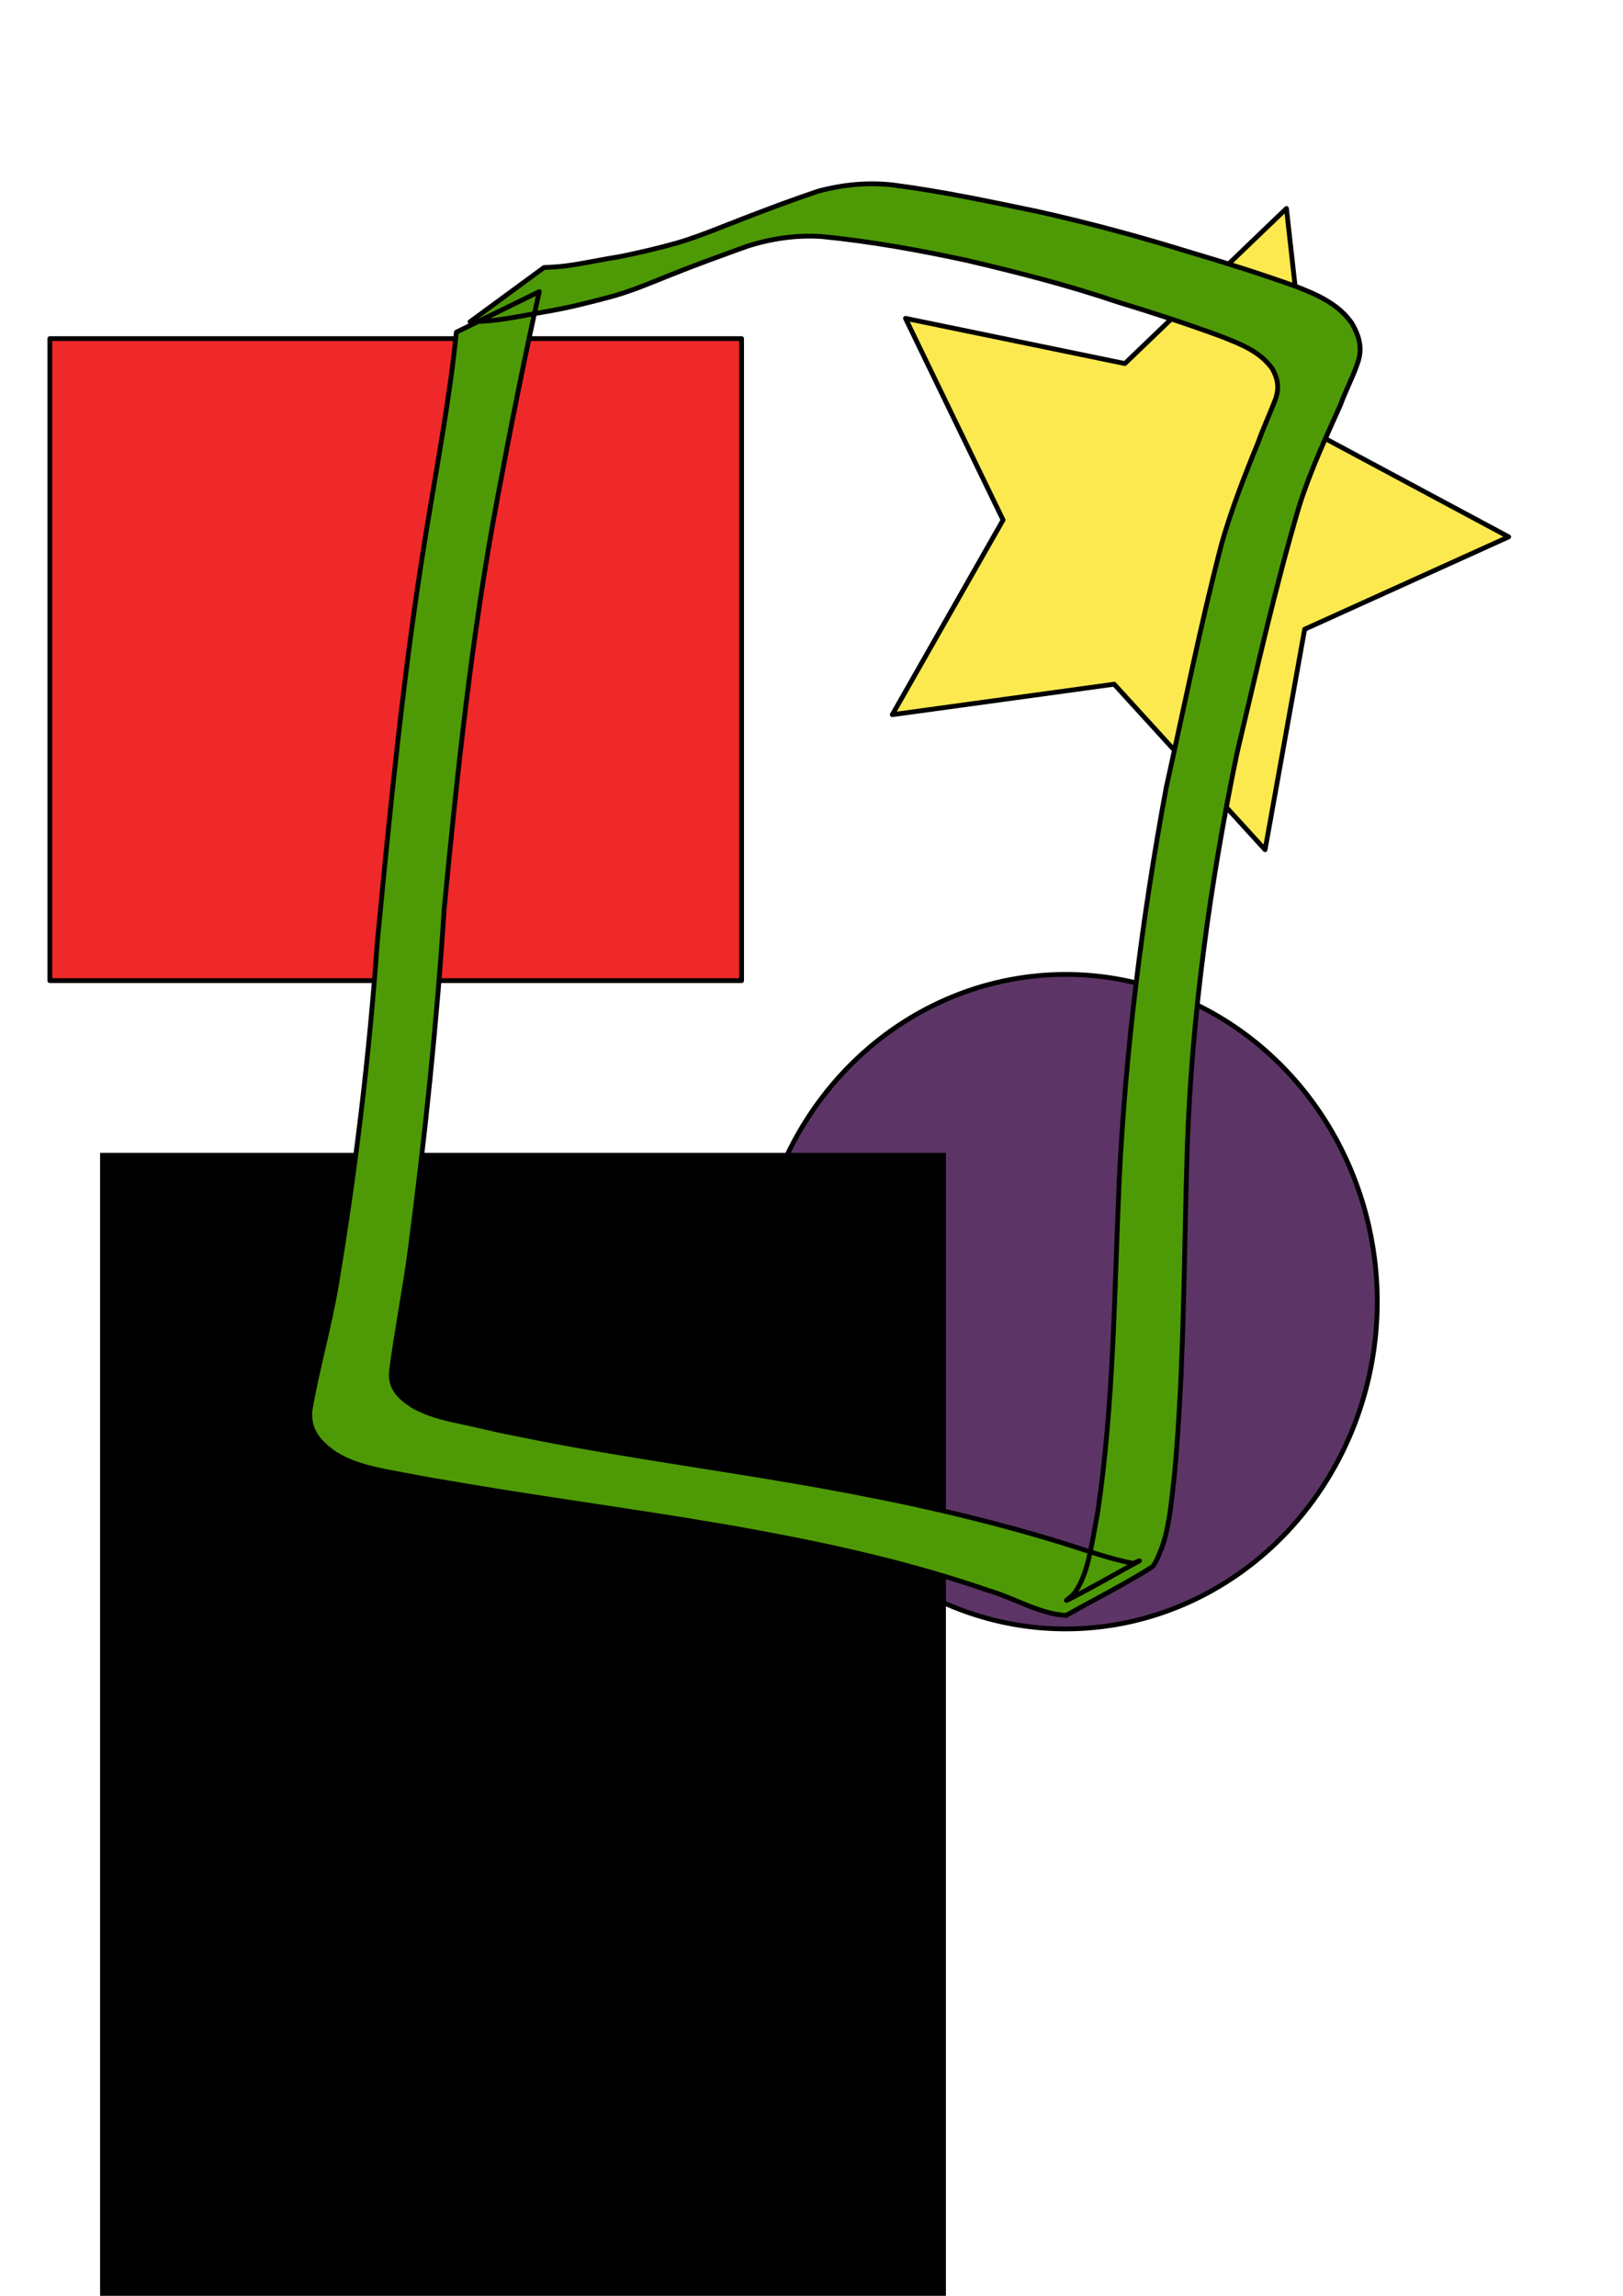 <?xml version="1.0" encoding="UTF-8" standalone="no"?>
<!-- Created with Inkscape (http://www.inkscape.org/) -->

<svg
   xmlns:dc="http://purl.org/dc/elements/1.1/"
   xmlns:cc="http://creativecommons.org/ns#"
   xmlns:rdf="http://www.w3.org/1999/02/22-rdf-syntax-ns#"
   xmlns:svg="http://www.w3.org/2000/svg"
   xmlns="http://www.w3.org/2000/svg"
   xmlns:sodipodi="http://sodipodi.sourceforge.net/DTD/sodipodi-0.dtd"
   xmlns:inkscape="http://www.inkscape.org/namespaces/inkscape"
   width="744.094"
   height="1052.362"
   id="svg2"
   version="1.1"
   inkscape:version="0.48.4 r9939"
   sodipodi:docname="Test.svg">
  <defs
     id="defs4" />
  <sodipodi:namedview
     id="base"
     pagecolor="#ffffff"
     bordercolor="#666666"
     borderopacity="1.0"
     inkscape:pageopacity="0.0"
     inkscape:pageshadow="2"
     inkscape:zoom="0.35"
     inkscape:cx="25"
     inkscape:cy="520"
     inkscape:document-units="px"
     inkscape:current-layer="layer2"
     showgrid="false"
     inkscape:window-width="1280"
     inkscape:window-height="752"
     inkscape:window-x="0"
     inkscape:window-y="24"
     inkscape:window-maximized="1" />
  <g
     inkscape:label="Layer 1"
     inkscape:groupmode="layer"
     id="layer1"
     sodipodi:insensitive="true">
    <rect
       style="fill:#ef2929;fill-opacity:1;stroke:#000000;stroke-width:2.2;stroke-linecap:round;stroke-linejoin:round;stroke-miterlimit:4;stroke-opacity:1;stroke-dasharray:none"
       id="Rectangle"
       width="317.143"
       height="294.286"
       x="22.857"
       y="155.219"
       inkscape:label="#rect2985" />
    <path
       sodipodi:type="arc"
       style="fill:#5c3566;fill-opacity:1;stroke:#000000;stroke-width:2.2;stroke-linecap:round;stroke-linejoin:round;stroke-miterlimit:4;stroke-opacity:1;stroke-dasharray:none"
       id="Circle"
       sodipodi:cx="411.42856"
       sodipodi:cy="530.93359"
       sodipodi:rx="142.85715"
       sodipodi:ry="150"
       d="m 268.571,530.934 a 142.857,150 0 1 1 0.012,1.958"
       sodipodi:start="3.1415927"
       sodipodi:end="9.4117215"
       sodipodi:open="true"
       transform="translate(77.143,65.714)"
       inkscape:label="#path2987" />
    <path
       sodipodi:type="star"
       style="fill:#fce94f;fill-opacity:1;stroke:#000000;stroke-width:2.2;stroke-linecap:round;stroke-linejoin:round;stroke-miterlimit:4;stroke-opacity:1;stroke-dasharray:none"
       id="Star"
       sodipodi:sides="5"
       sodipodi:cx="182.85715"
       sodipodi:cy="235.21933"
       sodipodi:r1="154.62926"
       sodipodi:r2="77.314621"
       sodipodi:arg1="1.2899586"
       sodipodi:arg2="1.9182771"
       inkscape:flatsided="false"
       inkscape:rounded="0"
       inkscape:randomized="0"
       d="M 225.714,383.791 156.529,307.913 54.801,321.89 105.585,232.644 60.857,140.213 161.429,160.934 235.513,89.832 246.885,191.884 l 90.515,48.487 -93.543,42.351 z"
       inkscape:transform-center-x="-13.243585"
       inkscape:transform-center-y="1.5919107"
       transform="translate(354.286,5.714)"
       inkscape:label="#path2989" />
    <flowRoot
       xml:space="preserve"
       id="Text"
       style="font-size:40px;font-style:normal;font-weight:normal;line-height:125%;letter-spacing:0px;word-spacing:0px;fill:#000000;fill-opacity:1;stroke:none;font-family:Sans"
       transform="matrix(2.61,0,0,3.254,-73.419,-1268.948)"
       inkscape:label="#flowRoot2991"><flowRegion
         id="flowRegion2993"><rect
           id="rect2995"
           width="148.571"
           height="188.571"
           x="45.714"
           y="552.362" /></flowRegion><flowPara
         id="flowPara2997">TEXT</flowPara></flowRoot>  </g>
  <g
     inkscape:groupmode="layer"
     id="layer2"
     inkscape:label="Layer">
    <path
       style="fill:#4e9a06;fill-opacity:1;stroke:#000000;stroke-width:2.2;stroke-linecap:round;stroke-linejoin:round;stroke-miterlimit:4;stroke-opacity:1;stroke-dasharray:none"
       id="path3021"
       d="m 247.24,133.69 c -7.091,31.66 -13.372,63.499 -19.31,95.393 -11.61,61.942 -18.249,124.671 -24.266,187.359 -3.36,52.428 -8.858,104.654 -15.656,156.734 -2.408,18.287 -6.062,36.387 -8.444,54.676 -1.031,7.917 3.054,12.098 9.224,16.223 8.697,5.268 18.914,6.741 28.669,8.966 17.331,3.952 9.542,2.251 28.725,6.106 43.562,8.535 87.604,14.249 131.28,22.171 36.577,6.573 72.918,14.676 108.465,25.556 8.103,2.497 16.111,5.318 24.291,7.566 0.548,0.151 7.979,2.096 9.063,2.057 1.097,-0.039 2.079,-0.706 3.119,-1.059 -11.069,6.028 -21.934,12.448 -33.207,18.085 -1.348,0.674 2.367,-1.916 3.275,-3.118 2.831,-3.748 4.681,-8.623 5.934,-13.052 1.757,-6.211 3.866,-18.802 4.897,-24.435 7.354,-50.041 7.586,-100.758 9.793,-151.194 2.931,-60.677 10.509,-120.974 21.575,-180.67 8.309,-37.377 15.798,-74.945 25.455,-112.007 4.518,-15.711 10.439,-30.979 16.637,-46.092 2.248,-6.339 5.063,-12.454 7.506,-18.714 2.35,-5.561 1.932,-10.042 -0.952,-15.201 -5.693,-8.014 -14.621,-11.349 -23.417,-14.824 -15.638,-5.767 -31.494,-10.92 -47.44,-15.763 -22.666,-7.691 -45.792,-13.599 -69.067,-19.067 -22.006,-4.752 -44.146,-8.756 -66.557,-10.954 -11.833,-0.783 -23.409,0.915 -34.632,4.568 -11.714,4.256 -23.448,8.455 -35.01,13.117 -9.547,3.804 -18.989,7.873 -28.977,10.395 -9.168,2.415 -18.394,4.738 -27.753,6.296 -8.251,1.399 -16.375,3.194 -24.713,4.095 -3.41,0.345 -6.835,0.477 -10.258,0.605 0,0 33.891,-24.857 33.891,-24.857 l 0,0 c 3.326,-0.176 6.653,-0.359 9.961,-0.768 8.174,-1.063 16.197,-2.917 24.345,-4.153 9.249,-1.87 18.459,-4.003 27.533,-6.596 9.674,-2.95 18.991,-6.856 28.414,-10.508 11.729,-4.536 23.508,-8.985 35.432,-12.981 11.441,-3.058 23.153,-4.233 34.971,-2.767 22.113,2.887 43.912,7.542 65.736,12.074 23.617,5.264 46.904,11.558 70.018,18.73 16.231,4.779 32.364,9.903 48.302,15.589 9.776,3.805 19.35,7.91 25.618,16.774 3.476,5.969 5.136,11.641 2.698,18.398 -2.196,6.549 -5.514,12.64 -7.851,19.143 -6.852,15.301 -13.96,30.552 -18.974,46.586 -11.024,37.32 -19.48,75.285 -28.473,113.133 -12.289,59.543 -20.709,119.818 -22.794,180.656 -1.584,49.906 -1.294,99.923 -5.835,149.692 -1.293,10.749 -1.989,21.903 -5.304,32.292 -0.274,0.857 -3.385,9.319 -4.971,10.318 -12.77,8.05 -26.302,14.822 -39.453,22.233 -12.474,-0.748 -23.688,-8.02 -35.51,-11.416 -34.498,-11.951 -70.147,-20.011 -106.025,-26.616 -44.066,-8.131 -88.505,-13.765 -132.685,-21.199 -15.275,-2.596 -15.764,-2.598 -30.052,-5.307 -10.585,-2.007 -21.437,-3.71 -30.762,-9.479 -7.312,-5.052 -12.581,-10.798 -11.562,-20.279 3.293,-18.928 8.684,-37.429 11.928,-56.372 8.805,-52.379 15.141,-105.144 18.914,-158.133 5.983,-62.359 12.114,-124.78 22.187,-186.636 4.979,-30.875 10.914,-61.647 14.035,-92.786 0,0 38.021,-18.588 38.021,-18.588 z"
       inkscape:connector-curvature="0" />
  </g>
</svg>
